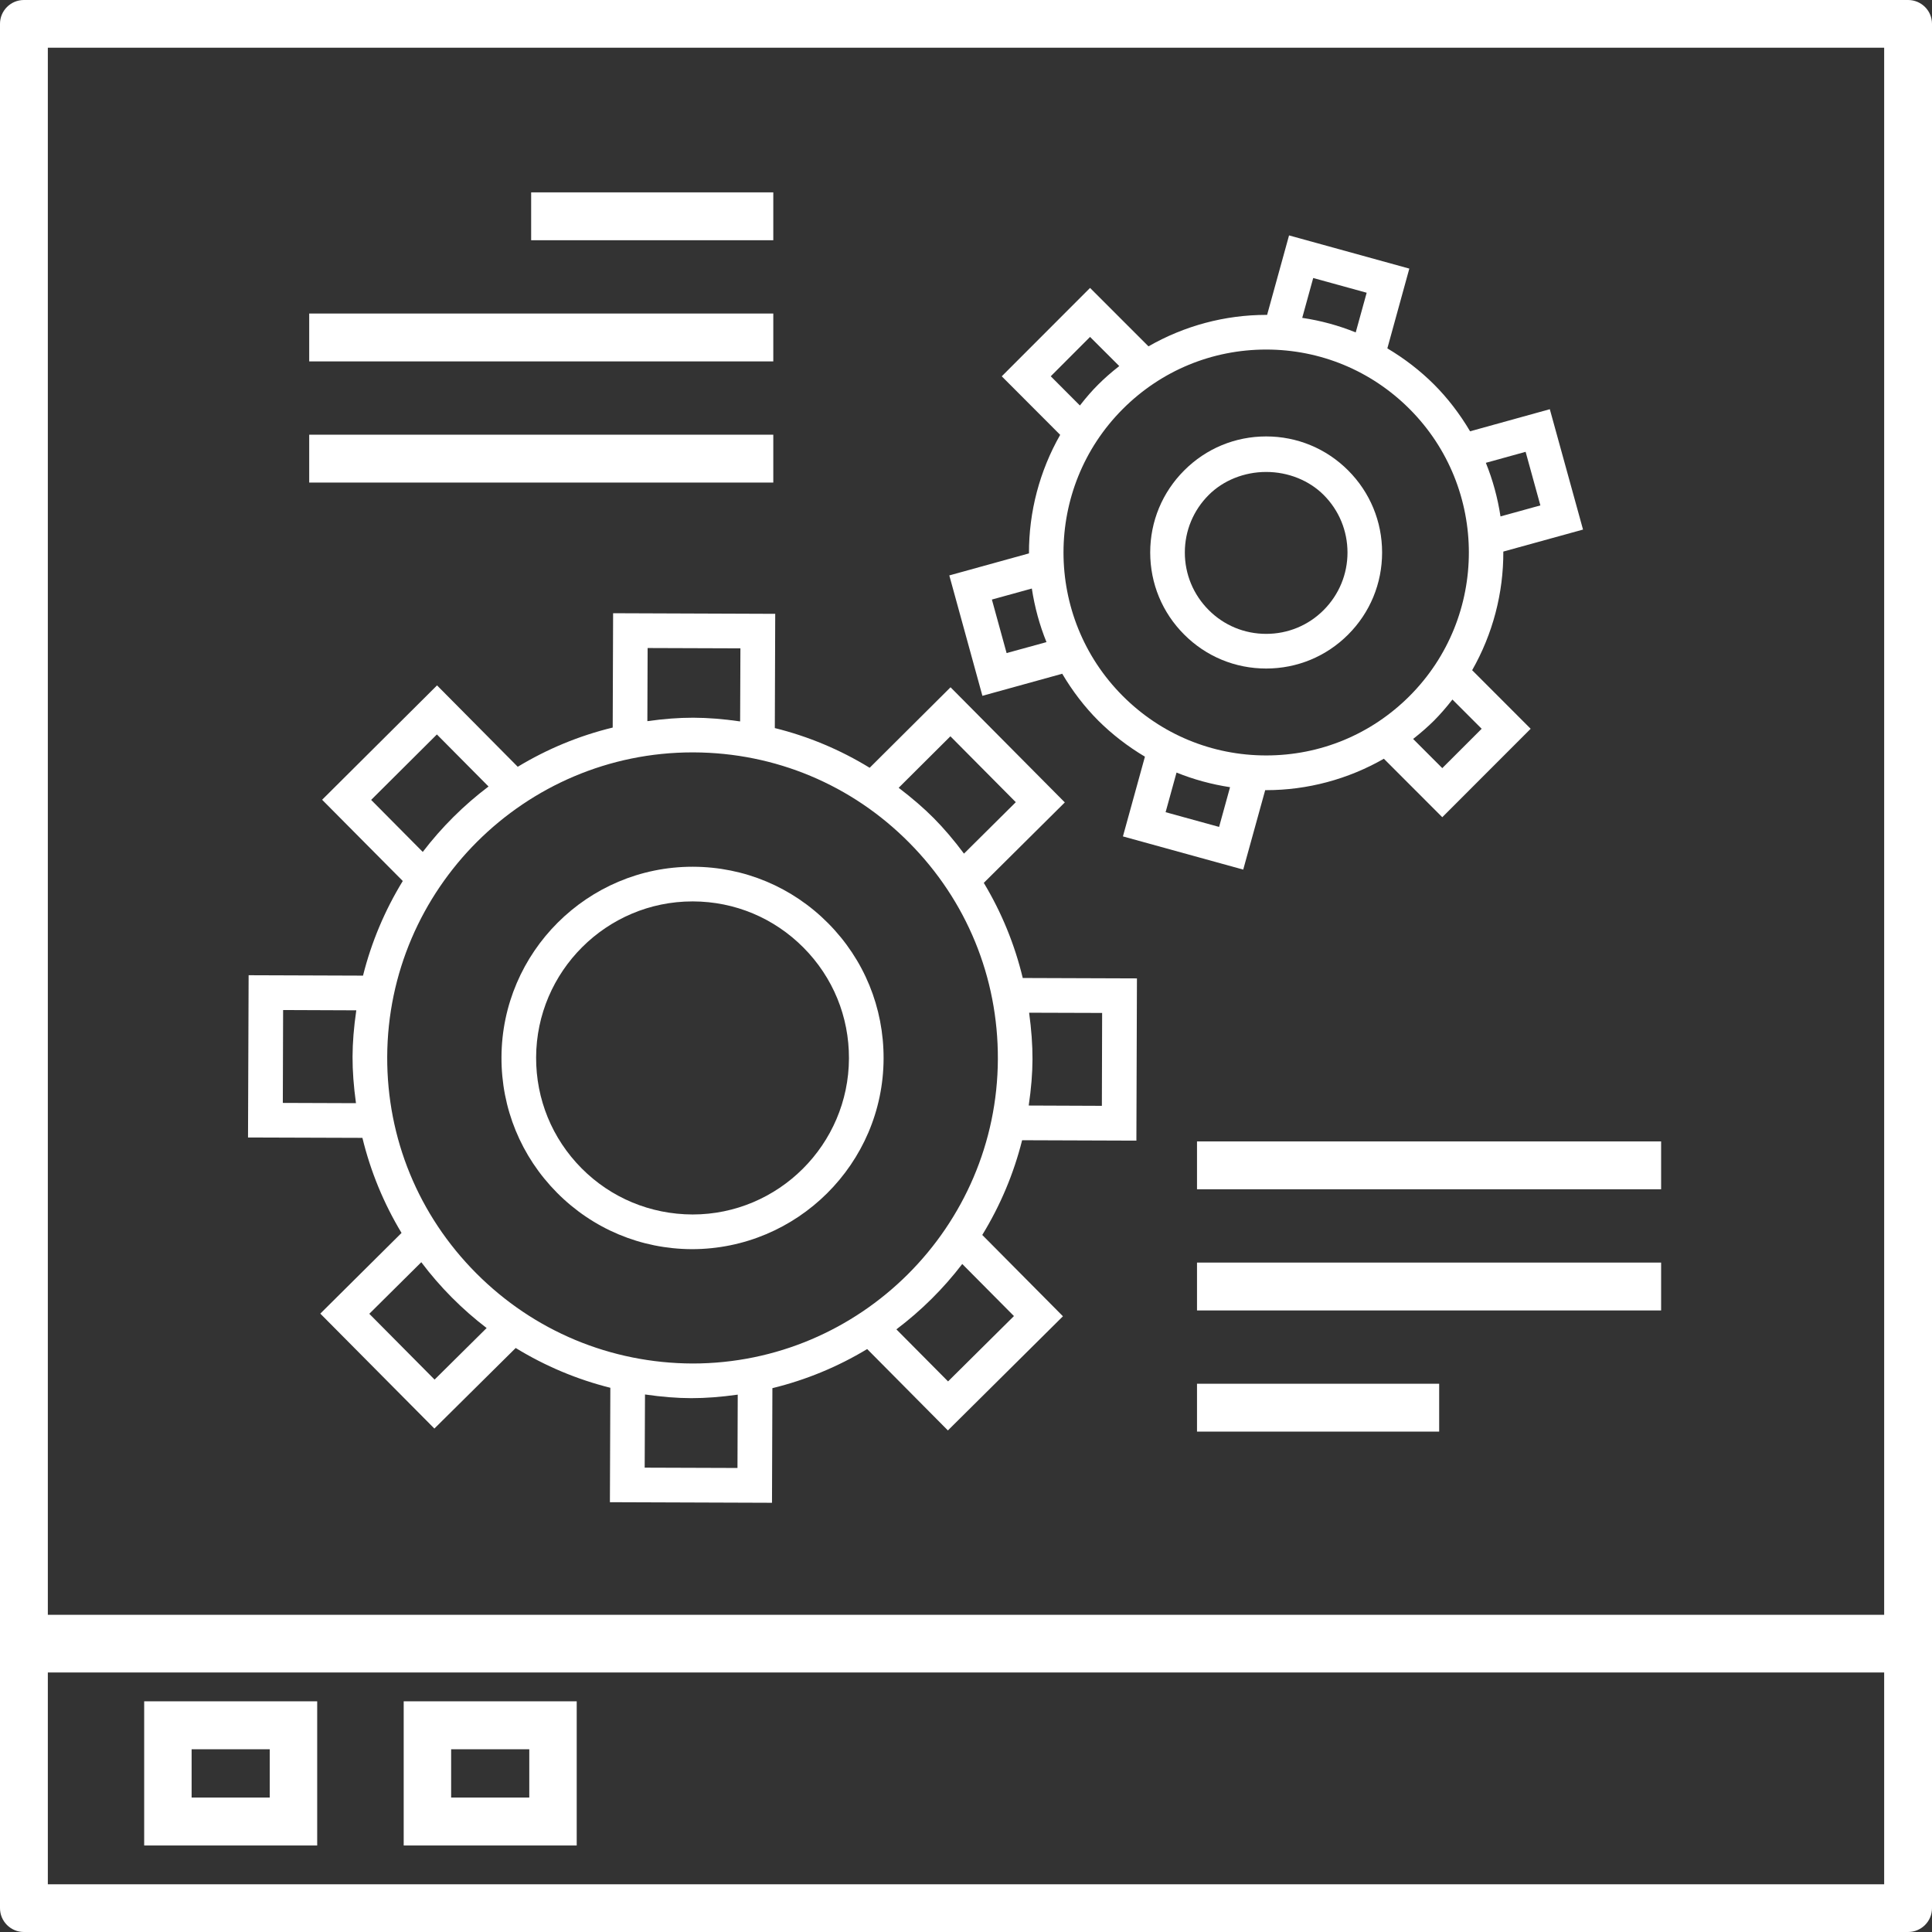 <svg width="67" height="67" viewBox="0 0 67 67" fill="none" xmlns="http://www.w3.org/2000/svg">
<rect x="0" y="0" width="67" height="67" fill="#333333" stroke="none"/>
<path d="M66.171 0H0.829C0.371 0 0 0.37 0 0.827V66.173C0 66.629 0.371 67 0.829 67H66.171C66.629 67 67 66.63 67 66.173V0.827C67 0.37 66.629 0 66.171 0ZM1.659 1.655H65.341V65.345H1.659V1.655Z" fill="white"/>
<path d="M66 58H1V56H66V58Z" fill="white"/>
<path d="M11 59H5V64H11V59ZM6.645 60.663H9.355V62.337H6.645V60.663Z" fill="white"/>
<path d="M20 59H14V64H20V59ZM15.645 60.663H18.355V62.337H15.645V60.663Z" fill="white"/>
<path d="M43.909 23.184C42.834 23.184 41.825 22.766 41.067 22.006C40.306 21.246 39.888 20.234 39.888 19.159C39.888 18.085 40.306 17.075 41.067 16.314C41.825 15.554 42.834 15.135 43.909 15.135C44.984 15.135 45.994 15.554 46.753 16.314C47.512 17.074 47.93 18.085 47.93 19.159C47.93 20.235 47.512 21.246 46.753 22.006C45.994 22.766 44.984 23.184 43.909 23.184ZM46.73 19.16C46.729 18.406 46.436 17.698 45.904 17.165C45.397 16.658 44.671 16.367 43.91 16.367C43.15 16.367 42.424 16.658 41.917 17.165C41.383 17.699 41.089 18.407 41.089 19.16C41.089 19.912 41.383 20.621 41.917 21.156C42.448 21.689 43.156 21.982 43.91 21.982C44.664 21.982 45.372 21.689 45.903 21.157C46.437 20.621 46.73 19.912 46.73 19.16Z" fill="white"/>
<path d="M52.134 19.128C52.14 20.571 51.767 21.988 51.053 23.242L53.082 25.273L50.017 28.34L47.991 26.312C46.748 27.025 45.34 27.402 43.91 27.402C43.899 27.402 43.887 27.402 43.876 27.401L43.114 30.157L38.942 29.006L39.705 26.241C39.105 25.883 38.561 25.462 38.086 24.989C37.616 24.518 37.196 23.972 36.837 23.365L34.069 24.13L32.921 19.955L35.684 19.191C35.679 17.751 36.052 16.334 36.766 15.08L34.74 13.05L37.802 9.985L39.828 12.011C41.073 11.297 42.482 10.92 43.911 10.92C43.921 10.92 43.931 10.921 43.942 10.921L44.703 8.164L48.874 9.315L48.112 12.081C48.715 12.44 49.26 12.862 49.733 13.335C50.202 13.804 50.621 14.349 50.981 14.957L53.746 14.191L54.898 18.365L52.134 19.128ZM53.419 17.527L52.907 15.669L51.528 16.05C51.767 16.64 51.938 17.264 52.036 17.909L53.419 17.527ZM37.45 14.062C37.679 13.769 37.879 13.54 38.087 13.334C38.298 13.122 38.532 12.917 38.815 12.695L37.802 11.684L36.439 13.049L37.45 14.062ZM48.883 14.184C47.554 12.854 45.788 12.122 43.911 12.122C42.033 12.122 40.267 12.854 38.937 14.184C36.196 16.928 36.196 21.393 38.937 24.137C40.266 25.466 42.032 26.198 43.911 26.198C45.789 26.198 47.555 25.466 48.883 24.137C51.624 21.393 51.624 16.928 48.883 14.184ZM50.369 24.259C50.153 24.536 49.944 24.775 49.733 24.988C49.524 25.196 49.291 25.401 49.006 25.626L50.017 26.638L51.383 25.273L50.369 24.259ZM40.801 26.792L40.422 28.166L42.277 28.677L42.657 27.299C42.016 27.201 41.392 27.031 40.801 26.792ZM36.291 22.268C36.052 21.68 35.882 21.056 35.783 20.41L34.398 20.792L34.908 22.648L36.291 22.268ZM47.015 11.528L47.395 10.152L45.541 9.641L45.16 11.023C45.804 11.119 46.427 11.289 47.015 11.528Z" fill="white"/>
<path d="M24.015 30.058H24.04C25.81 30.065 27.472 30.76 28.719 32.017C29.966 33.273 30.649 34.941 30.642 36.712C30.63 40.355 27.647 43.32 23.993 43.32C22.222 43.313 20.561 42.617 19.315 41.361C18.068 40.103 17.384 38.436 17.391 36.666C17.403 33.022 20.374 30.058 24.015 30.058ZM18.592 36.67C18.587 38.119 19.146 39.484 20.167 40.514C21.188 41.543 22.556 42.112 24.017 42.117C26.997 42.117 29.43 39.69 29.441 36.706C29.446 35.257 28.887 33.893 27.866 32.864C26.844 31.835 25.484 31.265 24.035 31.26H24.015C21.035 31.26 18.602 33.687 18.592 36.67Z" fill="white"/>
<path d="M32.964 23.834L36.927 27.827L34.117 30.617C34.734 31.643 35.189 32.752 35.468 33.916L39.428 33.93L39.409 39.556L35.446 39.542C35.156 40.699 34.691 41.804 34.064 42.827L36.862 45.647L32.872 49.606L30.073 46.784C29.051 47.401 27.946 47.857 26.786 48.14L26.772 52.115L21.151 52.095L21.166 48.127C20.008 47.837 18.905 47.373 17.884 46.747L15.064 49.541L11.108 45.555L13.925 42.757C13.306 41.731 12.85 40.622 12.568 39.46L8.601 39.447L8.622 33.82L12.589 33.834C12.879 32.676 13.343 31.574 13.968 30.552L11.171 27.735L15.156 23.769L17.955 26.591C18.982 25.97 20.088 25.513 21.248 25.231L21.262 21.266L26.884 21.287L26.87 25.249C28.031 25.536 29.136 25.999 30.159 26.626L32.964 23.834ZM25.677 22.484L22.459 22.473L22.45 25.009C23.032 24.928 23.533 24.89 24.016 24.89H24.058C24.556 24.892 25.07 24.932 25.667 25.018L25.677 22.484ZM12.871 27.74L14.661 29.544C15.317 28.686 16.083 27.924 16.942 27.275L15.151 25.47L12.871 27.74ZM16.876 46.055C16.021 45.401 15.259 44.634 14.61 43.772L12.807 45.561L15.071 47.843L16.876 46.055ZM35.163 45.64L33.37 43.834C32.715 44.69 31.947 45.451 31.086 46.101L32.878 47.906L35.163 45.64ZM31.165 27.32C31.645 27.687 32.035 28.024 32.383 28.374C32.733 28.727 33.077 29.13 33.43 29.603L35.227 27.819L32.959 25.534L31.165 27.32ZM24.018 47.285C29.835 47.285 34.585 42.548 34.605 36.726C34.615 33.896 33.523 31.231 31.53 29.223C29.538 27.213 26.883 26.102 24.054 26.092H24.016C18.199 26.092 13.449 30.829 13.428 36.651C13.418 39.478 14.513 42.142 16.511 44.151C18.511 46.161 21.177 47.275 24.018 47.285ZM25.584 48.365C24.987 48.448 24.472 48.487 23.975 48.487C23.481 48.486 22.954 48.444 22.368 48.359L22.357 50.897L25.575 50.908L25.584 48.365ZM35.675 38.339L38.212 38.349L38.221 35.128L35.689 35.12C35.769 35.708 35.807 36.236 35.806 36.731C35.804 37.23 35.762 37.745 35.675 38.339ZM12.356 35.037L9.818 35.027L9.808 38.248L12.345 38.257C12.263 37.659 12.225 37.144 12.226 36.647C12.228 36.152 12.269 35.637 12.356 35.037Z" fill="white"/>
<path d="M49.909 49.647H41.511V47.987H49.909V49.647Z" fill="white"/>
<path d="M57.606 45.445H41.511V43.785H57.606V45.445Z" fill="white"/>
<path d="M57.606 41.243H41.511V39.583H57.606V41.243Z" fill="white"/>
<path d="M26.817 8.331H18.42V6.671H26.817V8.331Z" fill="white"/>
<path d="M26.817 12.533H10.723V10.873H26.817V12.533Z" fill="white"/>
<path d="M26.817 16.735H10.723V15.075H26.817V16.735Z" fill="white"/>
</svg>
